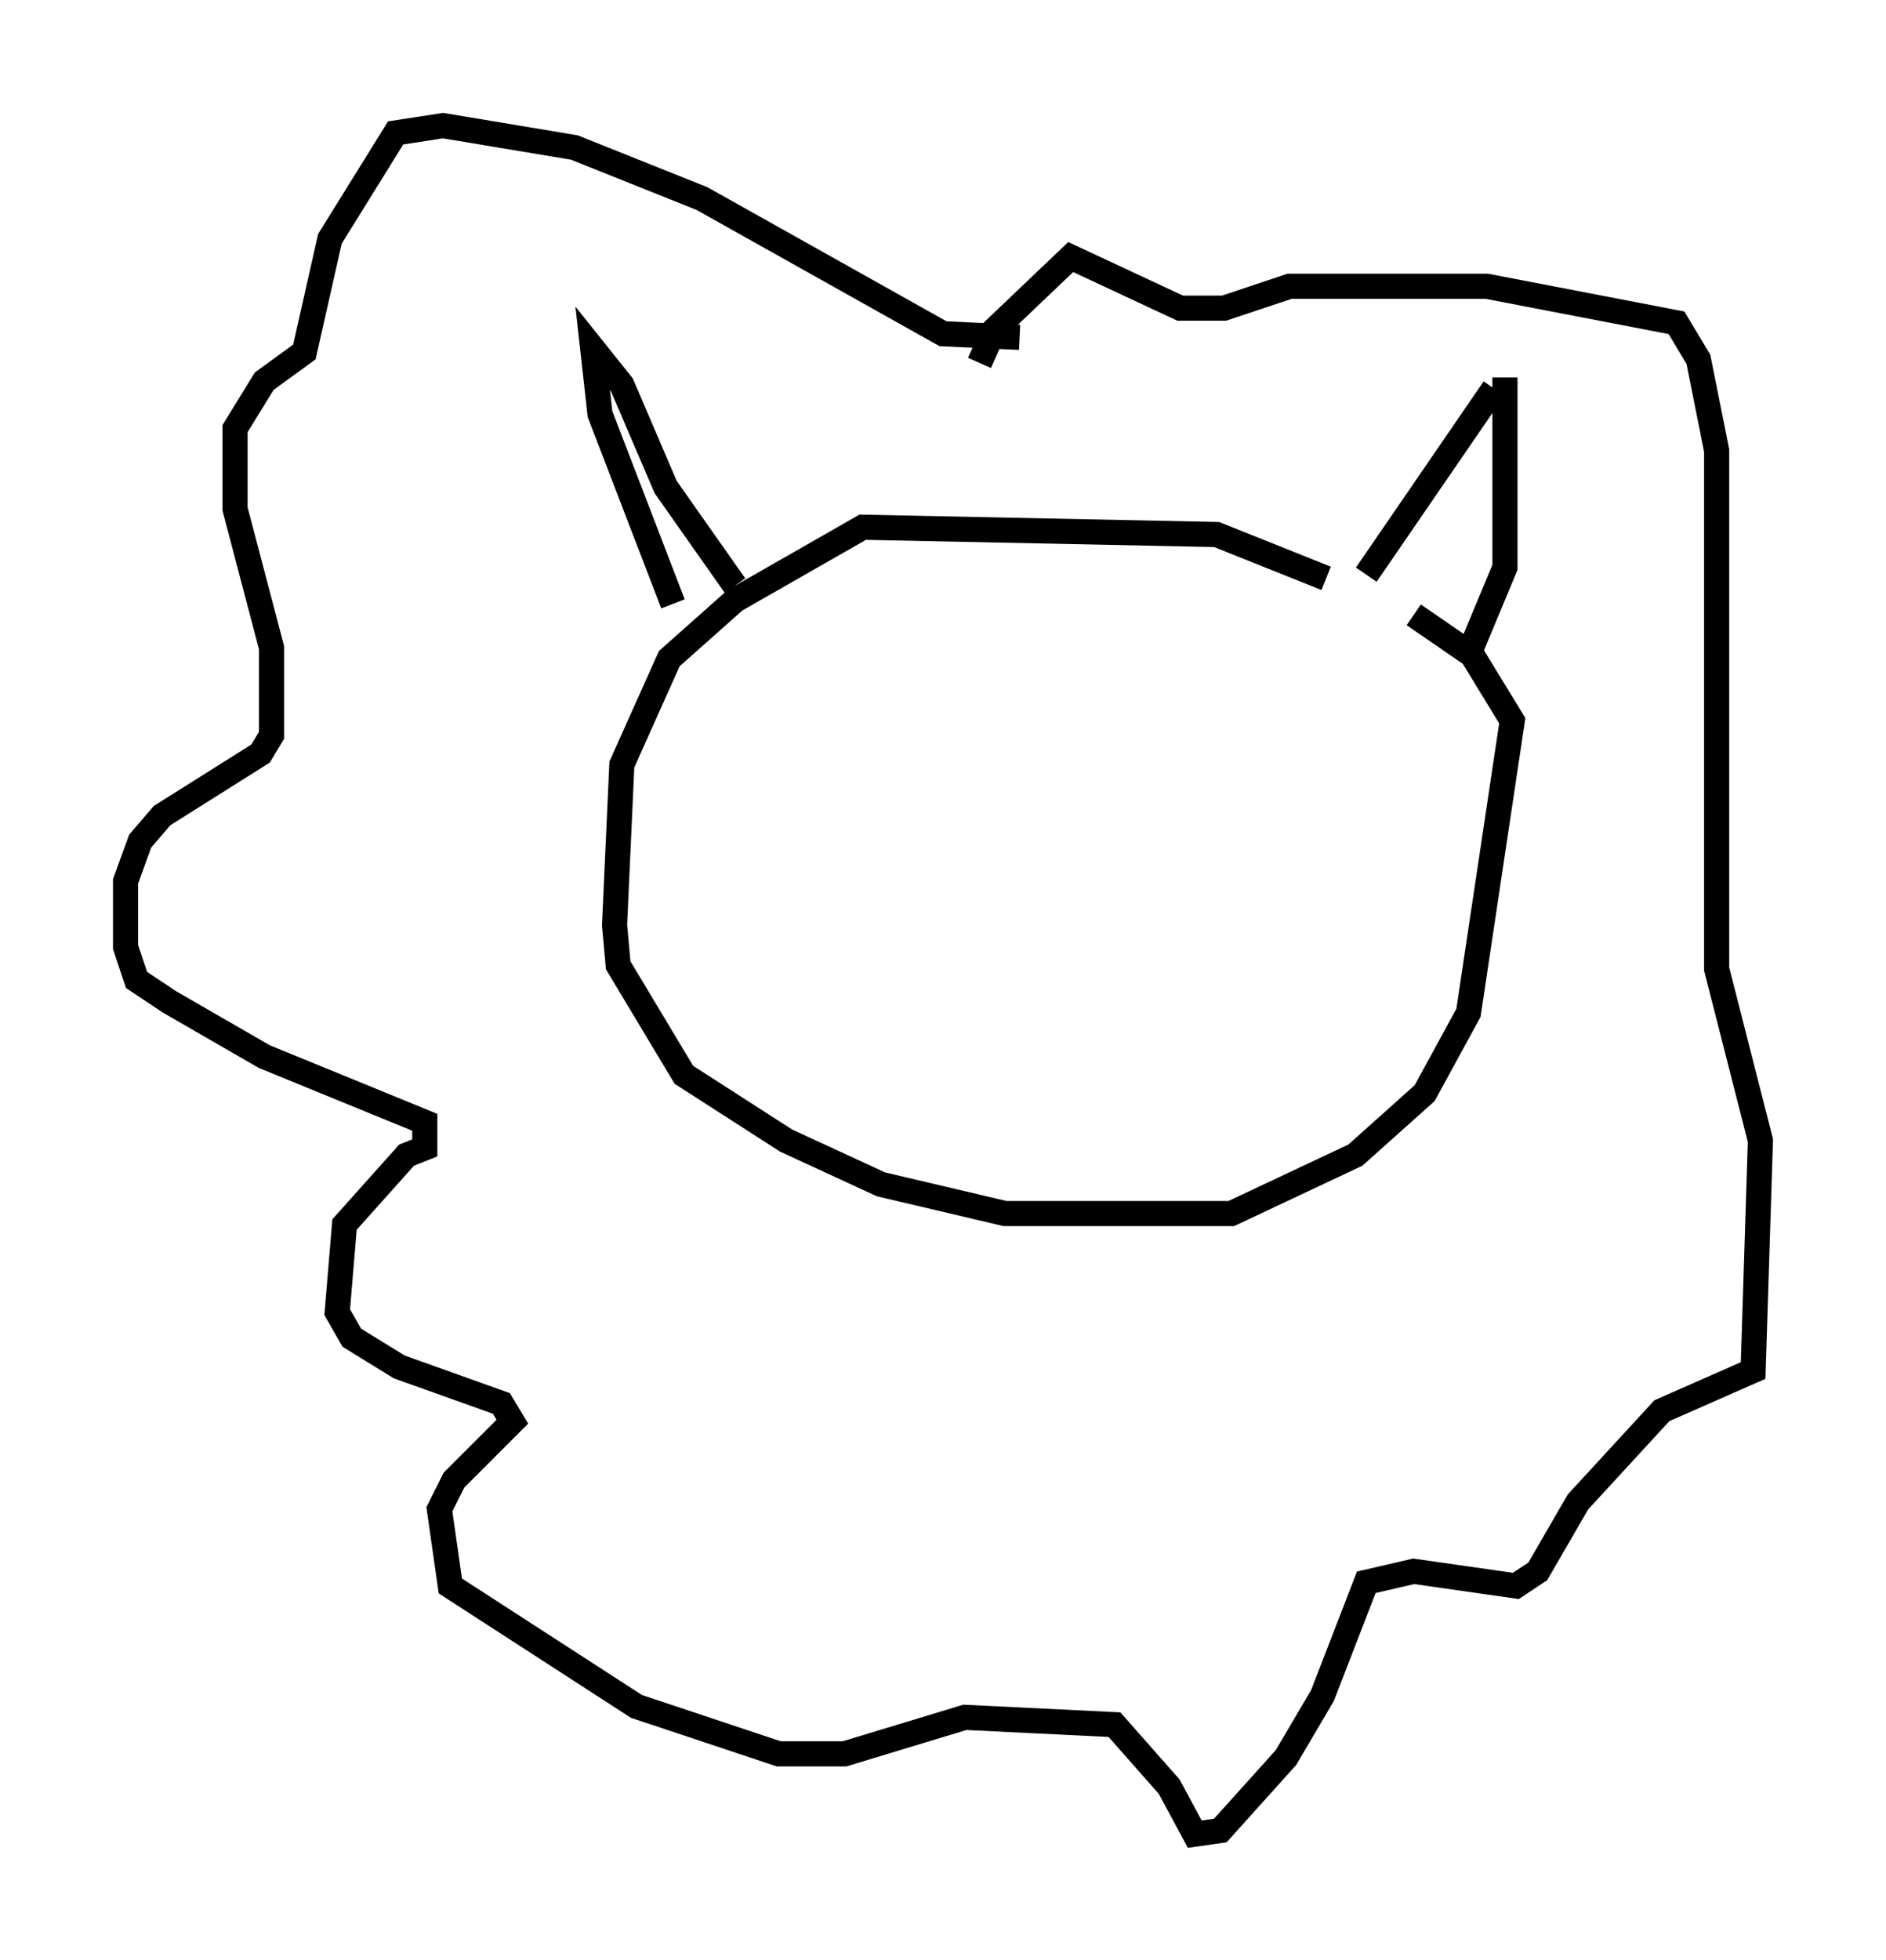<?xml version="1.0" encoding="utf-8" ?>
<svg baseProfile="full" height="77.978" version="1.1" width="75.072" xmlns="http://www.w3.org/2000/svg" xmlns:ev="http://www.w3.org/2001/xml-events" xmlns:xlink="http://www.w3.org/1999/xlink"><defs /><rect fill="white" height="77.978" width="75.072" x="0" y="0" /><path d="M55.983, 25.045 m-3.196, -2.034 l-4.358, -1.743 -14.089, -0.291 l-5.084, 2.905 -2.615, 2.324 l-1.888, 4.212 -0.291, 6.391 l0.145, 1.598 2.615, 4.358 l4.067, 2.615 3.777, 1.743 l4.939, 1.162 9.006, 0.0 l4.939, -2.324 2.76, -2.469 l1.743, -3.196 1.743, -11.62 l-1.598, -2.615 -2.324, -1.598 m-29.486, -0.436 l-2.905, -7.553 -0.291, -2.615 l1.162, 1.453 1.743, 4.067 l2.76, 3.922 m25.128, -0.436 l5.084, -7.408 m0.436, -0.436 l0.0, 7.553 -1.453, 3.486 m-17.866, -12.637 l-3.05, -0.145 -9.587, -5.374 l-5.084, -2.034 -5.229, -0.872 l-1.888, 0.291 -2.615, 4.212 l-1.017, 4.503 -1.598, 1.162 l-1.162, 1.888 0.0, 3.196 l1.453, 5.52 0.0, 3.486 l-0.436, 0.726 -3.922, 2.469 l-0.872, 1.017 -0.581, 1.598 l0.0, 2.615 0.436, 1.307 l1.307, 0.872 3.777, 2.179 l6.391, 2.615 0.0, 1.017 l-0.726, 0.291 -2.469, 2.76 l-0.291, 3.486 0.581, 1.017 l1.888, 1.162 4.067, 1.453 l0.436, 0.726 -2.324, 2.324 l-0.581, 1.162 0.436, 3.05 l7.408, 4.793 5.665, 1.888 l2.615, 0.0 4.793, -1.453 l5.955, 0.291 2.179, 2.469 l1.017, 1.888 1.017, -0.145 l2.615, -2.905 1.453, -2.469 l1.743, -4.503 1.888, -0.436 l4.067, 0.581 0.872, -0.581 l1.598, -2.76 3.341, -3.631 l3.631, -1.598 0.291, -9.151 l-1.743, -6.827 0.0, -20.626 l-0.726, -3.631 -0.872, -1.453 l-7.553, -1.453 -7.844, 0.0 l-2.615, 0.872 -1.743, 0.0 l-4.358, -2.034 -3.05, 2.905 l-0.581, 1.307 " fill="none" stroke="black" stroke-width="1" /></svg>